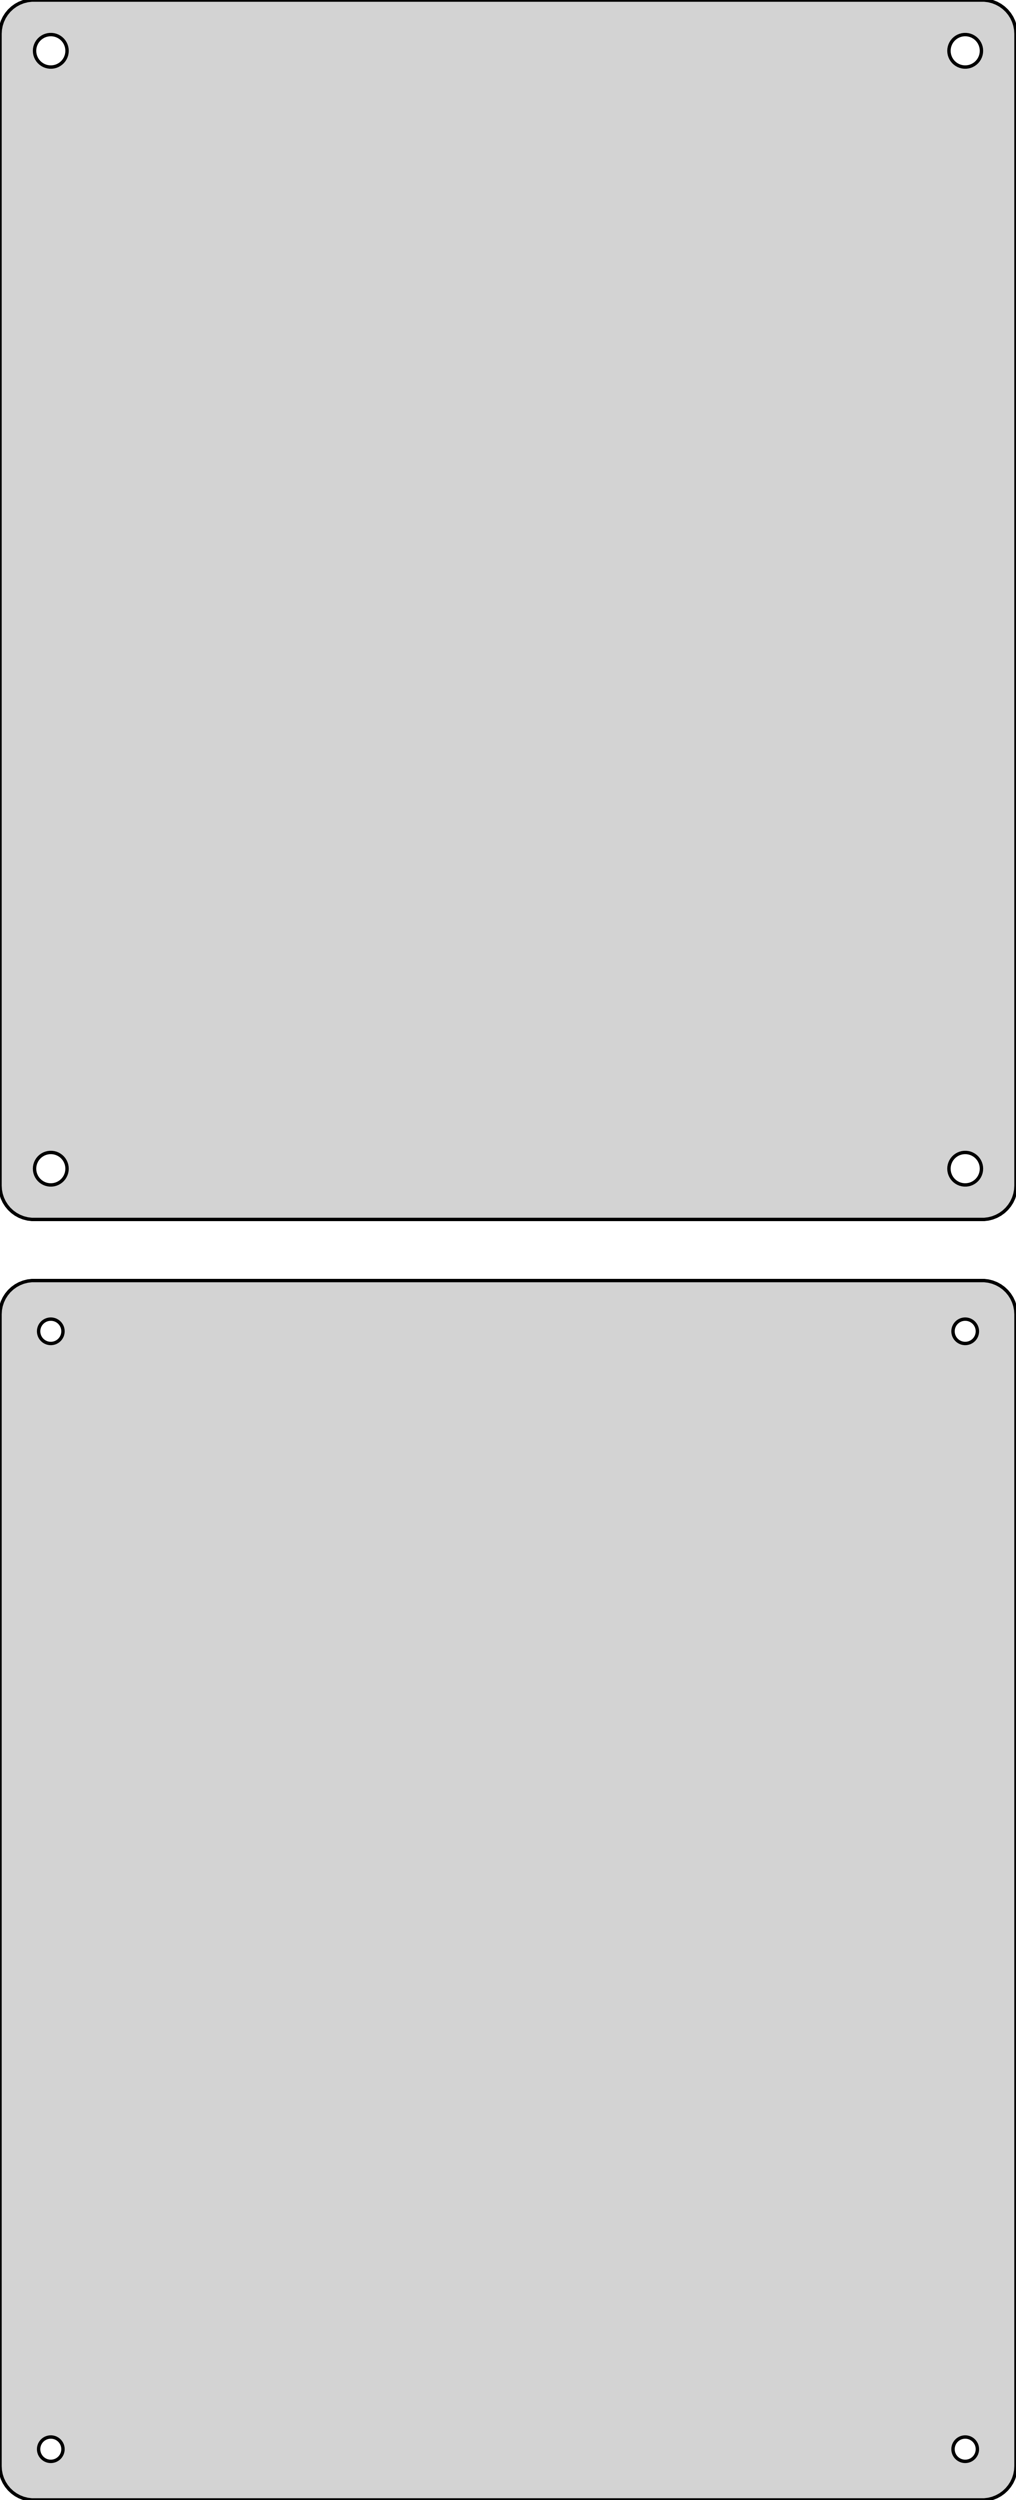 <?xml version="1.0" standalone="no"?>
<!DOCTYPE svg PUBLIC "-//W3C//DTD SVG 1.1//EN" "http://www.w3.org/Graphics/SVG/1.1/DTD/svg11.dtd">
<svg width="150mm" height="369mm" viewBox="-75 -468 150 369" xmlns="http://www.w3.org/2000/svg" version="1.1">
<title>OpenSCAD Model</title>
<path d="
M 70.937,-288.089 L 71.545,-288.245 L 72.129,-288.476 L 72.679,-288.778 L 73.187,-289.147 L 73.645,-289.577
 L 74.045,-290.061 L 74.382,-290.591 L 74.649,-291.159 L 74.843,-291.757 L 74.961,-292.373 L 75,-293
 L 75,-463 L 74.961,-463.627 L 74.843,-464.243 L 74.649,-464.841 L 74.382,-465.409 L 74.045,-465.939
 L 73.645,-466.423 L 73.187,-466.853 L 72.679,-467.222 L 72.129,-467.524 L 71.545,-467.755 L 70.937,-467.911
 L 70.314,-467.99 L -70.314,-467.99 L -70.937,-467.911 L -71.545,-467.755 L -72.129,-467.524 L -72.679,-467.222
 L -73.187,-466.853 L -73.645,-466.423 L -74.045,-465.939 L -74.382,-465.409 L -74.649,-464.841 L -74.843,-464.243
 L -74.961,-463.627 L -75,-463 L -75,-293 L -74.961,-292.373 L -74.843,-291.757 L -74.649,-291.159
 L -74.382,-290.591 L -74.045,-290.061 L -73.645,-289.577 L -73.187,-289.147 L -72.679,-288.778 L -72.129,-288.476
 L -71.545,-288.245 L -70.937,-288.089 L -70.314,-288.01 L 70.314,-288.01 z
M 67.349,-458.105 L 67.05,-458.143 L 66.758,-458.217 L 66.478,-458.328 L 66.214,-458.474 L 65.97,-458.651
 L 65.751,-458.857 L 65.558,-459.089 L 65.397,-459.344 L 65.269,-459.617 L 65.175,-459.903 L 65.119,-460.199
 L 65.1,-460.5 L 65.119,-460.801 L 65.175,-461.097 L 65.269,-461.383 L 65.397,-461.656 L 65.558,-461.911
 L 65.751,-462.143 L 65.97,-462.349 L 66.214,-462.526 L 66.478,-462.672 L 66.758,-462.783 L 67.05,-462.857
 L 67.349,-462.895 L 67.651,-462.895 L 67.95,-462.857 L 68.242,-462.783 L 68.522,-462.672 L 68.786,-462.526
 L 69.03,-462.349 L 69.249,-462.143 L 69.442,-461.911 L 69.603,-461.656 L 69.731,-461.383 L 69.825,-461.097
 L 69.881,-460.801 L 69.9,-460.5 L 69.881,-460.199 L 69.825,-459.903 L 69.731,-459.617 L 69.603,-459.344
 L 69.442,-459.089 L 69.249,-458.857 L 69.03,-458.651 L 68.786,-458.474 L 68.522,-458.328 L 68.242,-458.217
 L 67.95,-458.143 L 67.651,-458.105 z
M -67.651,-458.105 L -67.95,-458.143 L -68.242,-458.217 L -68.522,-458.328 L -68.786,-458.474 L -69.03,-458.651
 L -69.249,-458.857 L -69.442,-459.089 L -69.603,-459.344 L -69.731,-459.617 L -69.825,-459.903 L -69.881,-460.199
 L -69.9,-460.5 L -69.881,-460.801 L -69.825,-461.097 L -69.731,-461.383 L -69.603,-461.656 L -69.442,-461.911
 L -69.249,-462.143 L -69.03,-462.349 L -68.786,-462.526 L -68.522,-462.672 L -68.242,-462.783 L -67.95,-462.857
 L -67.651,-462.895 L -67.349,-462.895 L -67.05,-462.857 L -66.758,-462.783 L -66.478,-462.672 L -66.214,-462.526
 L -65.97,-462.349 L -65.751,-462.143 L -65.558,-461.911 L -65.397,-461.656 L -65.269,-461.383 L -65.175,-461.097
 L -65.119,-460.801 L -65.1,-460.5 L -65.119,-460.199 L -65.175,-459.903 L -65.269,-459.617 L -65.397,-459.344
 L -65.558,-459.089 L -65.751,-458.857 L -65.97,-458.651 L -66.214,-458.474 L -66.478,-458.328 L -66.758,-458.217
 L -67.05,-458.143 L -67.349,-458.105 z
M 67.349,-293.105 L 67.05,-293.143 L 66.758,-293.217 L 66.478,-293.328 L 66.214,-293.474 L 65.97,-293.651
 L 65.751,-293.857 L 65.558,-294.089 L 65.397,-294.344 L 65.269,-294.617 L 65.175,-294.903 L 65.119,-295.199
 L 65.1,-295.5 L 65.119,-295.801 L 65.175,-296.097 L 65.269,-296.383 L 65.397,-296.656 L 65.558,-296.911
 L 65.751,-297.143 L 65.97,-297.349 L 66.214,-297.526 L 66.478,-297.672 L 66.758,-297.783 L 67.05,-297.857
 L 67.349,-297.895 L 67.651,-297.895 L 67.95,-297.857 L 68.242,-297.783 L 68.522,-297.672 L 68.786,-297.526
 L 69.03,-297.349 L 69.249,-297.143 L 69.442,-296.911 L 69.603,-296.656 L 69.731,-296.383 L 69.825,-296.097
 L 69.881,-295.801 L 69.9,-295.5 L 69.881,-295.199 L 69.825,-294.903 L 69.731,-294.617 L 69.603,-294.344
 L 69.442,-294.089 L 69.249,-293.857 L 69.03,-293.651 L 68.786,-293.474 L 68.522,-293.328 L 68.242,-293.217
 L 67.95,-293.143 L 67.651,-293.105 z
M -67.651,-293.105 L -67.95,-293.143 L -68.242,-293.217 L -68.522,-293.328 L -68.786,-293.474 L -69.03,-293.651
 L -69.249,-293.857 L -69.442,-294.089 L -69.603,-294.344 L -69.731,-294.617 L -69.825,-294.903 L -69.881,-295.199
 L -69.9,-295.5 L -69.881,-295.801 L -69.825,-296.097 L -69.731,-296.383 L -69.603,-296.656 L -69.442,-296.911
 L -69.249,-297.143 L -69.03,-297.349 L -68.786,-297.526 L -68.522,-297.672 L -68.242,-297.783 L -67.95,-297.857
 L -67.651,-297.895 L -67.349,-297.895 L -67.05,-297.857 L -66.758,-297.783 L -66.478,-297.672 L -66.214,-297.526
 L -65.97,-297.349 L -65.751,-297.143 L -65.558,-296.911 L -65.397,-296.656 L -65.269,-296.383 L -65.175,-296.097
 L -65.119,-295.801 L -65.1,-295.5 L -65.119,-295.199 L -65.175,-294.903 L -65.269,-294.617 L -65.397,-294.344
 L -65.558,-294.089 L -65.751,-293.857 L -65.97,-293.651 L -66.214,-293.474 L -66.478,-293.328 L -66.758,-293.217
 L -67.05,-293.143 L -67.349,-293.105 z
M 70.937,-99.089 L 71.545,-99.245 L 72.129,-99.476 L 72.679,-99.778 L 73.187,-100.147 L 73.645,-100.577
 L 74.045,-101.061 L 74.382,-101.591 L 74.649,-102.159 L 74.843,-102.757 L 74.961,-103.373 L 75,-104
 L 75,-274 L 74.961,-274.627 L 74.843,-275.243 L 74.649,-275.841 L 74.382,-276.409 L 74.045,-276.939
 L 73.645,-277.423 L 73.187,-277.853 L 72.679,-278.222 L 72.129,-278.524 L 71.545,-278.755 L 70.937,-278.911
 L 70.314,-278.99 L -70.314,-278.99 L -70.937,-278.911 L -71.545,-278.755 L -72.129,-278.524 L -72.679,-278.222
 L -73.187,-277.853 L -73.645,-277.423 L -74.045,-276.939 L -74.382,-276.409 L -74.649,-275.841 L -74.843,-275.243
 L -74.961,-274.627 L -75,-274 L -75,-104 L -74.961,-103.373 L -74.843,-102.757 L -74.649,-102.159
 L -74.382,-101.591 L -74.045,-101.061 L -73.645,-100.577 L -73.187,-100.147 L -72.679,-99.778 L -72.129,-99.476
 L -71.545,-99.245 L -70.937,-99.089 L -70.314,-99.01 L 70.314,-99.01 z
M 67.387,-269.704 L 67.163,-269.732 L 66.944,-269.788 L 66.734,-269.871 L 66.535,-269.98 L 66.353,-270.113
 L 66.188,-270.268 L 66.044,-270.442 L 65.923,-270.633 L 65.826,-270.837 L 65.757,-271.052 L 65.714,-271.274
 L 65.7,-271.5 L 65.714,-271.726 L 65.757,-271.948 L 65.826,-272.163 L 65.923,-272.367 L 66.044,-272.558
 L 66.188,-272.732 L 66.353,-272.887 L 66.535,-273.02 L 66.734,-273.129 L 66.944,-273.212 L 67.163,-273.268
 L 67.387,-273.296 L 67.613,-273.296 L 67.837,-273.268 L 68.056,-273.212 L 68.266,-273.129 L 68.465,-273.02
 L 68.647,-272.887 L 68.812,-272.732 L 68.956,-272.558 L 69.077,-272.367 L 69.174,-272.163 L 69.243,-271.948
 L 69.286,-271.726 L 69.3,-271.5 L 69.286,-271.274 L 69.243,-271.052 L 69.174,-270.837 L 69.077,-270.633
 L 68.956,-270.442 L 68.812,-270.268 L 68.647,-270.113 L 68.465,-269.98 L 68.266,-269.871 L 68.056,-269.788
 L 67.837,-269.732 L 67.613,-269.704 z
M -67.613,-269.704 L -67.837,-269.732 L -68.056,-269.788 L -68.266,-269.871 L -68.465,-269.98 L -68.647,-270.113
 L -68.812,-270.268 L -68.956,-270.442 L -69.077,-270.633 L -69.174,-270.837 L -69.243,-271.052 L -69.286,-271.274
 L -69.3,-271.5 L -69.286,-271.726 L -69.243,-271.948 L -69.174,-272.163 L -69.077,-272.367 L -68.956,-272.558
 L -68.812,-272.732 L -68.647,-272.887 L -68.465,-273.02 L -68.266,-273.129 L -68.056,-273.212 L -67.837,-273.268
 L -67.613,-273.296 L -67.387,-273.296 L -67.163,-273.268 L -66.944,-273.212 L -66.734,-273.129 L -66.535,-273.02
 L -66.353,-272.887 L -66.188,-272.732 L -66.044,-272.558 L -65.923,-272.367 L -65.826,-272.163 L -65.757,-271.948
 L -65.714,-271.726 L -65.7,-271.5 L -65.714,-271.274 L -65.757,-271.052 L -65.826,-270.837 L -65.923,-270.633
 L -66.044,-270.442 L -66.188,-270.268 L -66.353,-270.113 L -66.535,-269.98 L -66.734,-269.871 L -66.944,-269.788
 L -67.163,-269.732 L -67.387,-269.704 z
M -67.613,-104.704 L -67.837,-104.732 L -68.056,-104.788 L -68.266,-104.871 L -68.465,-104.98 L -68.647,-105.113
 L -68.812,-105.268 L -68.956,-105.442 L -69.077,-105.633 L -69.174,-105.837 L -69.243,-106.052 L -69.286,-106.274
 L -69.3,-106.5 L -69.286,-106.726 L -69.243,-106.948 L -69.174,-107.163 L -69.077,-107.367 L -68.956,-107.558
 L -68.812,-107.732 L -68.647,-107.887 L -68.465,-108.02 L -68.266,-108.129 L -68.056,-108.212 L -67.837,-108.268
 L -67.613,-108.296 L -67.387,-108.296 L -67.163,-108.268 L -66.944,-108.212 L -66.734,-108.129 L -66.535,-108.02
 L -66.353,-107.887 L -66.188,-107.732 L -66.044,-107.558 L -65.923,-107.367 L -65.826,-107.163 L -65.757,-106.948
 L -65.714,-106.726 L -65.7,-106.5 L -65.714,-106.274 L -65.757,-106.052 L -65.826,-105.837 L -65.923,-105.633
 L -66.044,-105.442 L -66.188,-105.268 L -66.353,-105.113 L -66.535,-104.98 L -66.734,-104.871 L -66.944,-104.788
 L -67.163,-104.732 L -67.387,-104.704 z
M 67.387,-104.704 L 67.163,-104.732 L 66.944,-104.788 L 66.734,-104.871 L 66.535,-104.98 L 66.353,-105.113
 L 66.188,-105.268 L 66.044,-105.442 L 65.923,-105.633 L 65.826,-105.837 L 65.757,-106.052 L 65.714,-106.274
 L 65.7,-106.5 L 65.714,-106.726 L 65.757,-106.948 L 65.826,-107.163 L 65.923,-107.367 L 66.044,-107.558
 L 66.188,-107.732 L 66.353,-107.887 L 66.535,-108.02 L 66.734,-108.129 L 66.944,-108.212 L 67.163,-108.268
 L 67.387,-108.296 L 67.613,-108.296 L 67.837,-108.268 L 68.056,-108.212 L 68.266,-108.129 L 68.465,-108.02
 L 68.647,-107.887 L 68.812,-107.732 L 68.956,-107.558 L 69.077,-107.367 L 69.174,-107.163 L 69.243,-106.948
 L 69.286,-106.726 L 69.3,-106.5 L 69.286,-106.274 L 69.243,-106.052 L 69.174,-105.837 L 69.077,-105.633
 L 68.956,-105.442 L 68.812,-105.268 L 68.647,-105.113 L 68.465,-104.98 L 68.266,-104.871 L 68.056,-104.788
 L 67.837,-104.732 L 67.613,-104.704 z
" stroke="black" fill="lightgray" stroke-width="0.5"/>
</svg>
